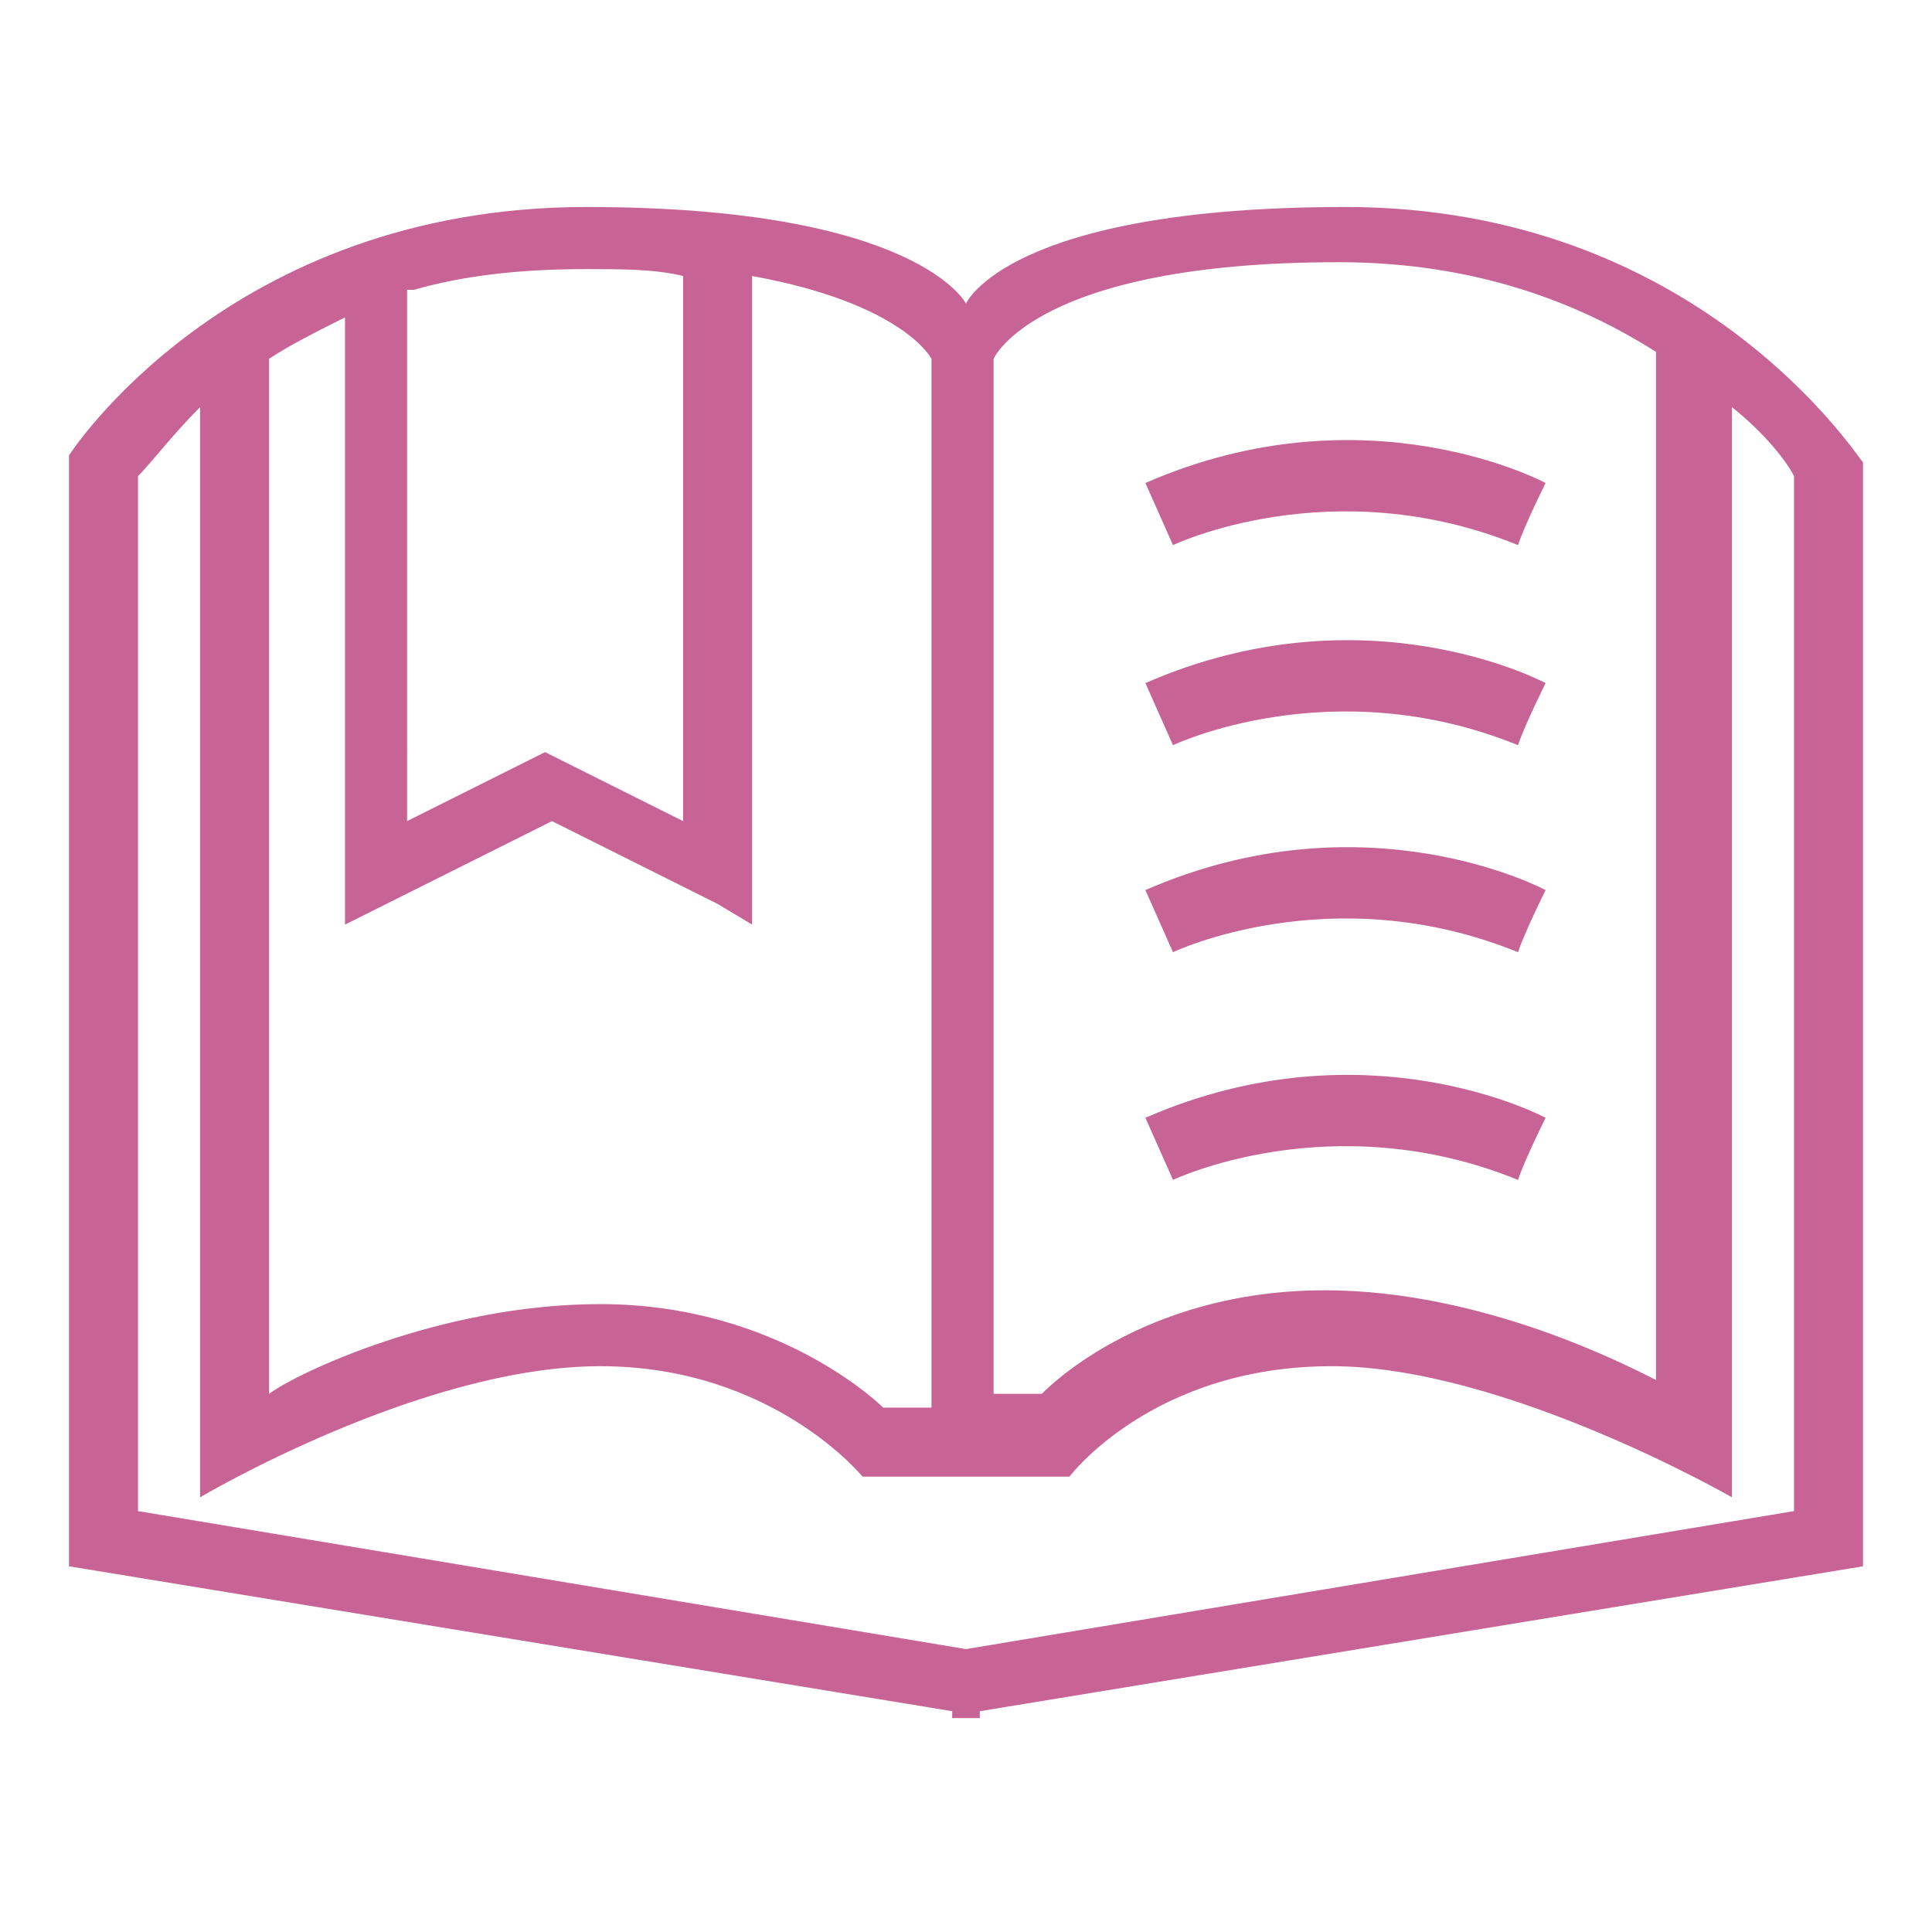 <?xml version="1.0" encoding="utf-8"?>
<!-- Generator: Adobe Illustrator 17.1.0, SVG Export Plug-In . SVG Version: 6.00 Build 0)  -->
<!DOCTYPE svg PUBLIC "-//W3C//DTD SVG 1.1//EN" "http://www.w3.org/Graphics/SVG/1.1/DTD/svg11.dtd">
<svg version="1.1" id="Layer_1" xmlns="http://www.w3.org/2000/svg" xmlns:xlink="http://www.w3.org/1999/xlink" x="0px" y="0px"
	 viewBox="0 0 28 28" enable-background="new 0 0 28 28" xml:space="preserve">
<g>
	<path fill="#C86396" d="M19.5,3C14.6,3,14,4.4,14,4.4l0,0l0,0c0,0-0.7-1.4-5.5-1.4C3.3,3,1,6.6,1,6.6v0v0.1v16h0l0,0l12.8,2.1
		l0,0.1l0.2,0l0.2,0l0-0.1l12.8-2.1l0,0h0v-16V6.7v0C26.9,6.6,24.6,3,19.5,3z M14.4,5.2c0,0,0.6-1.4,5-1.4c2,0,3.5,0.6,4.6,1.3v14.9
		c-0.4-0.2-2.5-1.3-4.8-1.3c-2.7,0-4.1,1.5-4.1,1.5h-0.7V5.2z M6,4.2C6.7,4,7.5,3.9,8.5,3.9c0.5,0,1,0,1.4,0.1v7.9l-2-1l0,0l0,0l0,0
		l0,0l-2,1V4.2z M5,4.6v8.3v0v0.5l0.6-0.3l2.4-1.2l2.4,1.2v0l0.5,0.3v-0.5v0V4c2.2,0.4,2.6,1.2,2.6,1.2l0,0v15.2h-0.7
		c0,0-1.5-1.5-4.1-1.5c-2.3,0-4.4,1-4.8,1.3V5.2C4.2,5,4.6,4.8,5,4.6z M26,21.9l-12,2l-12-2v-15c0.2-0.2,0.5-0.6,0.9-1v14.9v0.2v0.7
		c0,0,3.2-1.9,5.8-1.9c2.5,0,3.8,1.6,3.8,1.6h1h0.1h0.8h0.1h1c0,0,1.2-1.6,3.8-1.6c2.5,0,5.8,1.9,5.8,1.9v-0.7v-0.2V5.9
		c0.5,0.4,0.8,0.8,0.9,1V21.9z"/>
	<path fill="#C86396" d="M22,7.9C22.1,7.6,22.4,7,22.4,7s-2.6-1.4-5.8,0L17,7.9C17,7.9,19.3,6.8,22,7.9z"/>
	<path fill="#C86396" d="M22,10.8c0.1-0.3,0.4-0.9,0.4-0.9s-2.6-1.4-5.8,0l0.4,0.9C17,10.8,19.3,9.7,22,10.8z"/>
	<path fill="#C86396" d="M22,13.8c0.1-0.3,0.4-0.9,0.4-0.9s-2.6-1.4-5.8,0l0.4,0.9C17,13.8,19.3,12.7,22,13.8z"/>
	<path fill="#C86396" d="M22,17.1c0.1-0.3,0.4-0.9,0.4-0.9s-2.6-1.4-5.8,0l0.4,0.9C17,17.1,19.3,16,22,17.1z"/>
</g>
</svg>
